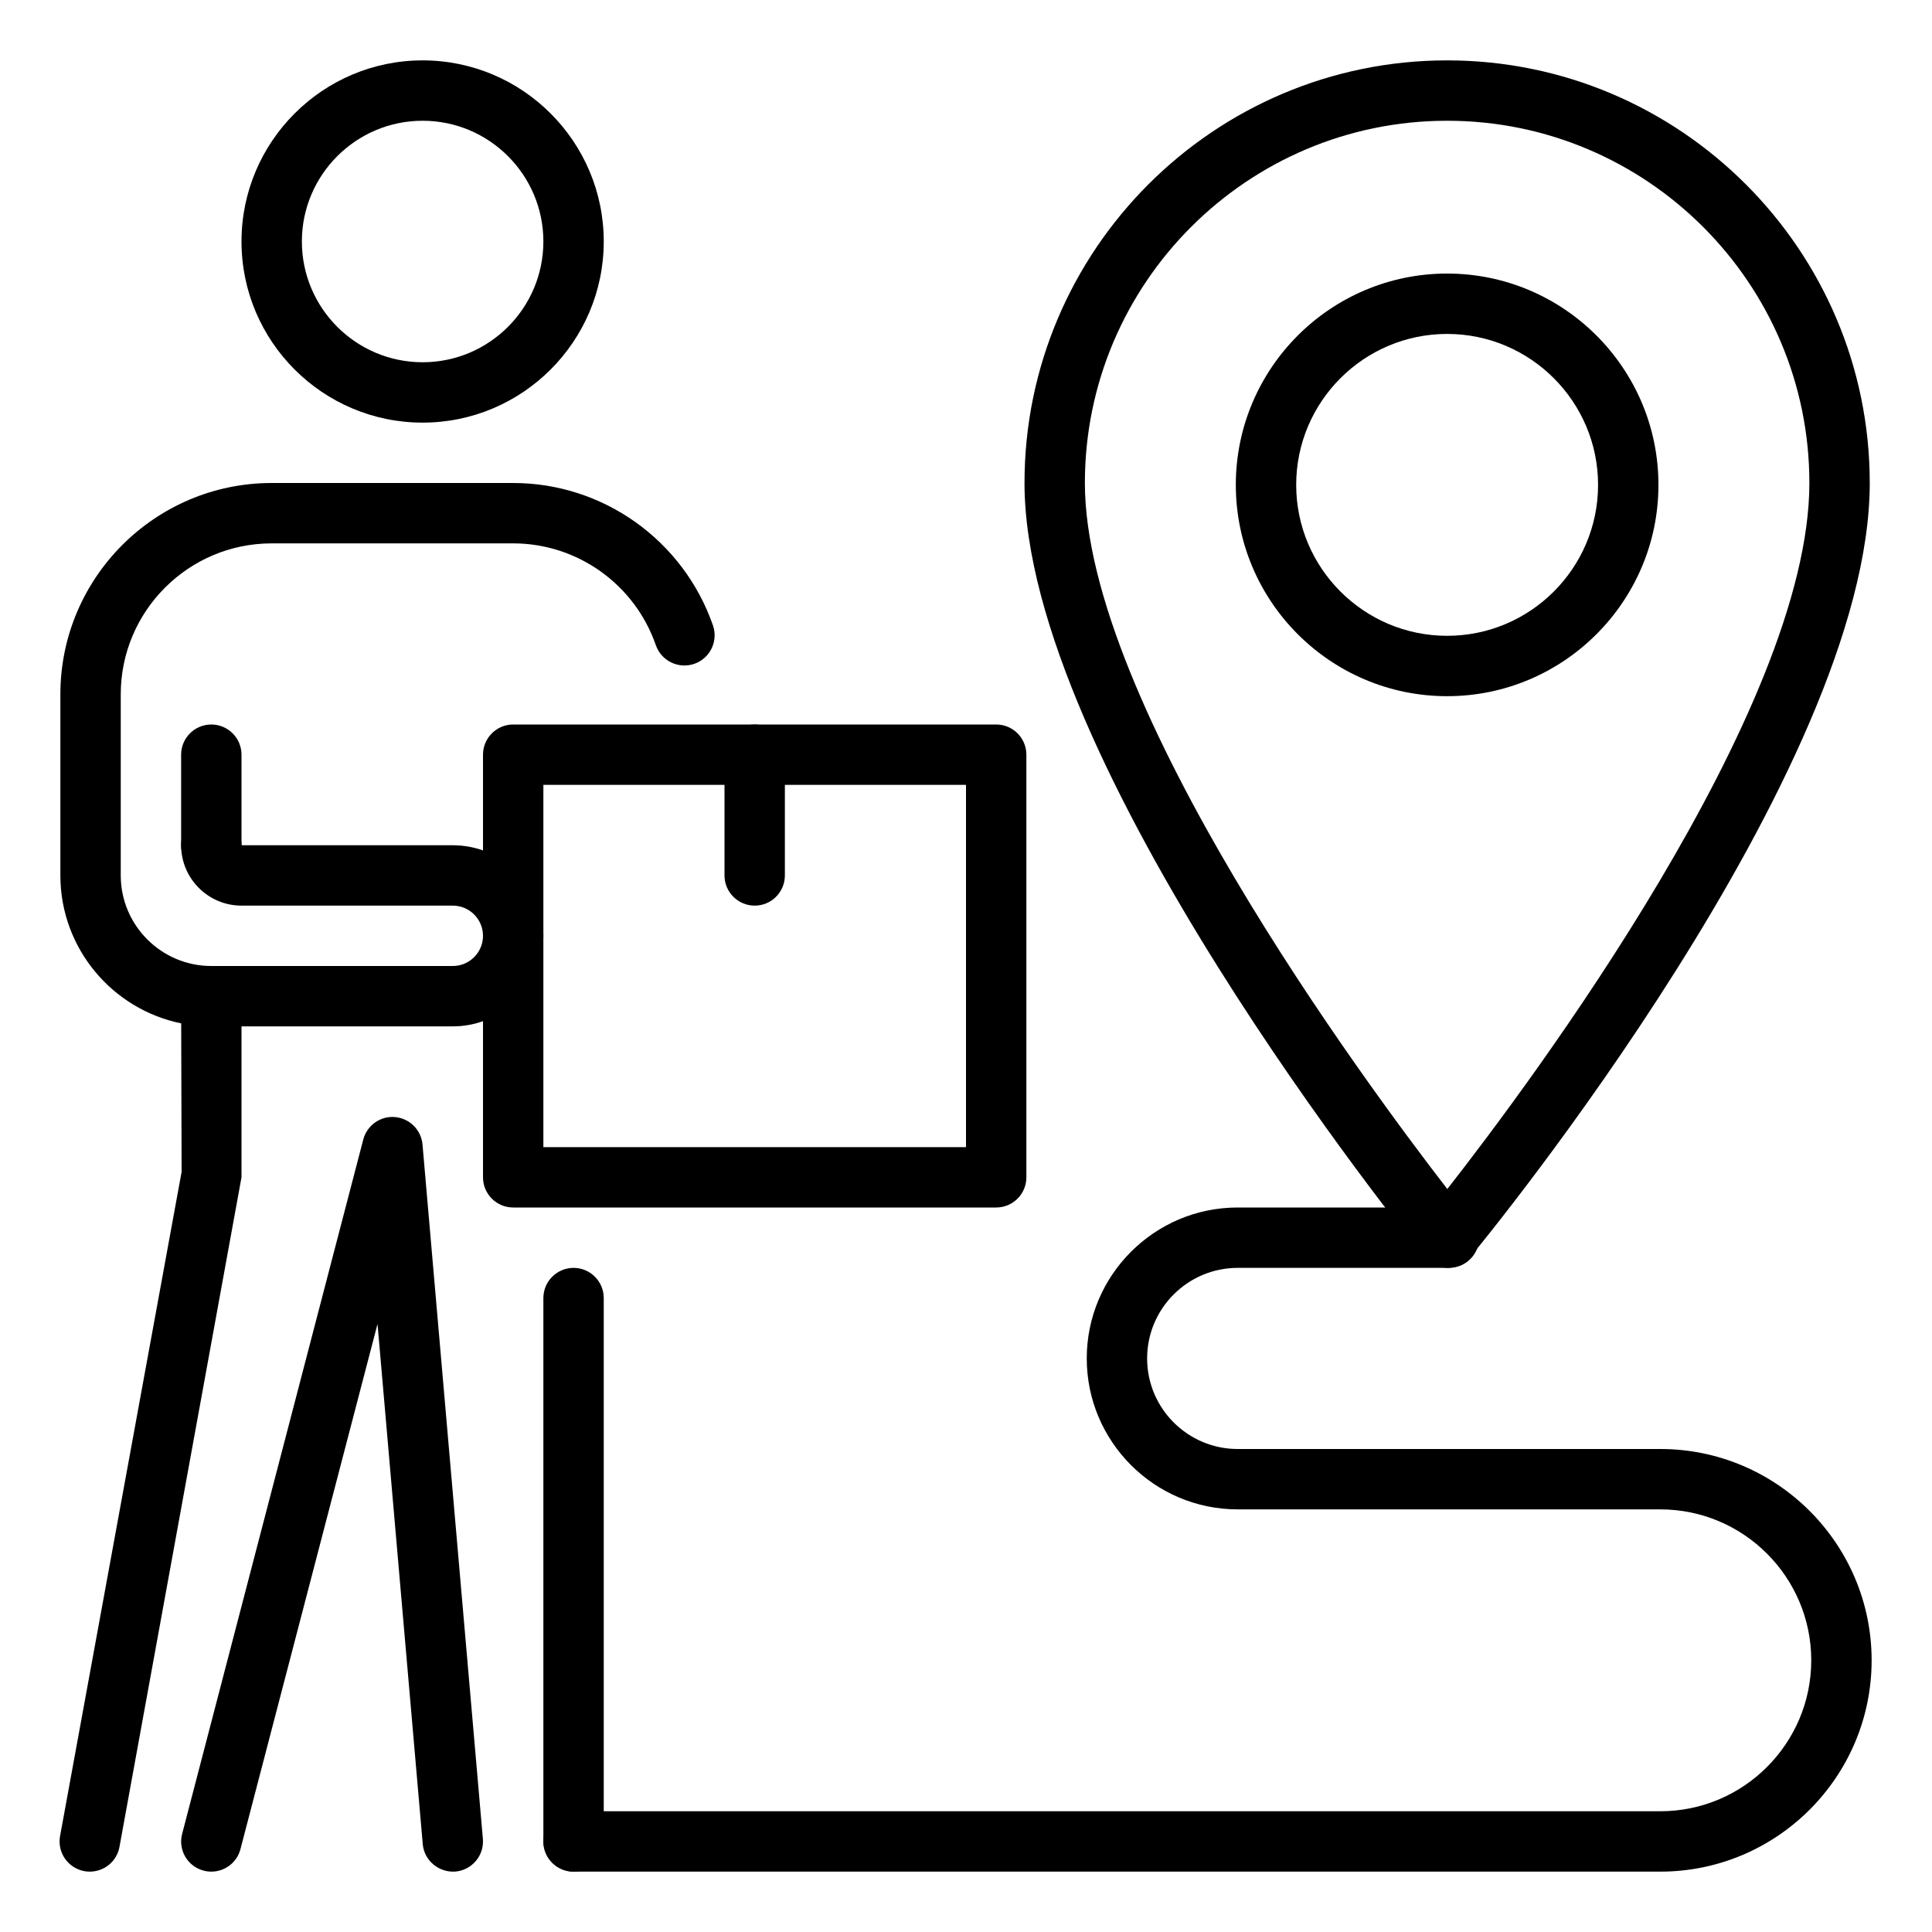 <!-- Generated by IcoMoon.io -->
<svg version="1.1" xmlns="http://www.w3.org/2000/svg" width="32" height="32" viewBox="0 0 32 32">
<title>local-delivery</title>
<path d="M9.5 31c-0.276 0-0.5-0.224-0.5-0.5v-9c0-0.276 0.224-0.5 0.5-0.5s0.5 0.224 0.5 0.5v9c0 0.276-0.224 0.5-0.5 0.5z"></path>
<path d="M7 7c-1.654 0-3-1.346-3-3s1.346-3 3-3c1.654 0 3 1.346 3 3s-1.346 3-3 3zM7 2c-1.103 0-2 0.897-2 2s0.897 2 2 2c1.103 0 2-0.897 2-2s-0.897-2-2-2z"></path>
<path d="M3.5 31c-0.041 0-0.084-0.005-0.126-0.016-0.268-0.070-0.428-0.343-0.357-0.61l3-11.5c0.061-0.235 0.284-0.393 0.525-0.372s0.435 0.212 0.456 0.455l1 11.5c0.024 0.275-0.18 0.518-0.455 0.542-0.271 0.020-0.518-0.18-0.541-0.455l-0.749-8.615-2.27 8.697c-0.058 0.225-0.26 0.374-0.483 0.374z"></path>
<path d="M7.5 17h-4c-0.276 0-0.5-0.224-0.5-0.5s0.224-0.5 0.5-0.5h4c0.275 0 0.5-0.224 0.5-0.5s-0.225-0.5-0.5-0.5h-3.5c-0.552 0-1-0.449-1-1 0-0.276 0.224-0.5 0.5-0.5s0.5 0.224 0.5 0.5h3.5c0.827 0 1.5 0.673 1.5 1.5s-0.673 1.5-1.5 1.5z"></path>
<path d="M3.5 14.5c-0.276 0-0.5-0.224-0.5-0.5v-1.5c0-0.276 0.224-0.5 0.5-0.5s0.5 0.224 0.5 0.5v1.5c0 0.276-0.224 0.5-0.5 0.5z"></path>
<path d="M16.5 20h-8c-0.276 0-0.5-0.224-0.5-0.5v-7c0-0.276 0.224-0.5 0.5-0.5h8c0.276 0 0.5 0.224 0.5 0.5v7c0 0.276-0.224 0.5-0.5 0.5zM9 19h7v-6h-7v6z"></path>
<path d="M12.5 15c-0.276 0-0.5-0.224-0.5-0.5v-2c0-0.276 0.224-0.5 0.5-0.5s0.5 0.224 0.5 0.5v2c0 0.276-0.224 0.5-0.5 0.5z"></path>
<path d="M1.488 31c-0.030 0-0.061-0.002-0.091-0.008-0.271-0.050-0.452-0.31-0.402-0.582l2.013-11-0.007-2.46c-1.14-0.232-2.001-1.242-2.001-2.45v-3c0-1.93 1.57-3.5 3.5-3.5h4c1.489 0 2.818 0.948 3.309 2.359 0.090 0.261-0.048 0.546-0.309 0.636s-0.545-0.047-0.637-0.308c-0.349-1.009-1.3-1.687-2.363-1.687h-4c-1.379 0-2.5 1.122-2.5 2.5v3c0 0.827 0.673 1.5 1.5 1.5 0.276 0 0.5 0.224 0.5 0.5v3l-2.021 11.090c-0.044 0.242-0.254 0.41-0.491 0.41z"></path>
<path d="M27.5 31h-18c-0.276 0-0.5-0.224-0.5-0.5s0.224-0.5 0.5-0.5h18c1.379 0 2.5-1.122 2.5-2.5s-1.121-2.5-2.5-2.5h-7c-1.379 0-2.5-1.122-2.5-2.5s1.121-2.5 2.5-2.5h3.5c0.276 0 0.5 0.224 0.5 0.5s-0.224 0.5-0.5 0.5h-3.5c-0.827 0-1.5 0.673-1.5 1.5s0.673 1.5 1.5 1.5h7c1.93 0 3.5 1.57 3.5 3.5s-1.57 3.5-3.5 3.5z"></path>
<path d="M23.969 21c-0.178-0.013-0.294-0.068-0.388-0.185-0.27-0.332-6.612-8.19-6.612-12.815 0-3.86 3.141-7 7-7s7 3.14 7 7c0 4.75-6.345 12.491-6.614 12.818-0.095 0.116-0.237 0.182-0.386 0.182zM23.969 2c-3.309 0-6 2.691-6 6 0 3.653 4.621 9.906 6.003 11.694 1.385-1.77 5.997-7.943 5.997-11.694 0-3.309-2.692-6-6-6z"></path>
<path d="M23.969 11.531c-1.93 0-3.5-1.57-3.5-3.5s1.57-3.5 3.5-3.5c1.93 0 3.5 1.57 3.5 3.5s-1.571 3.5-3.5 3.5zM23.969 5.531c-1.379 0-2.5 1.122-2.5 2.5s1.121 2.5 2.5 2.5c1.379 0 2.5-1.122 2.5-2.5s-1.121-2.5-2.5-2.5z"></path>
</svg>
